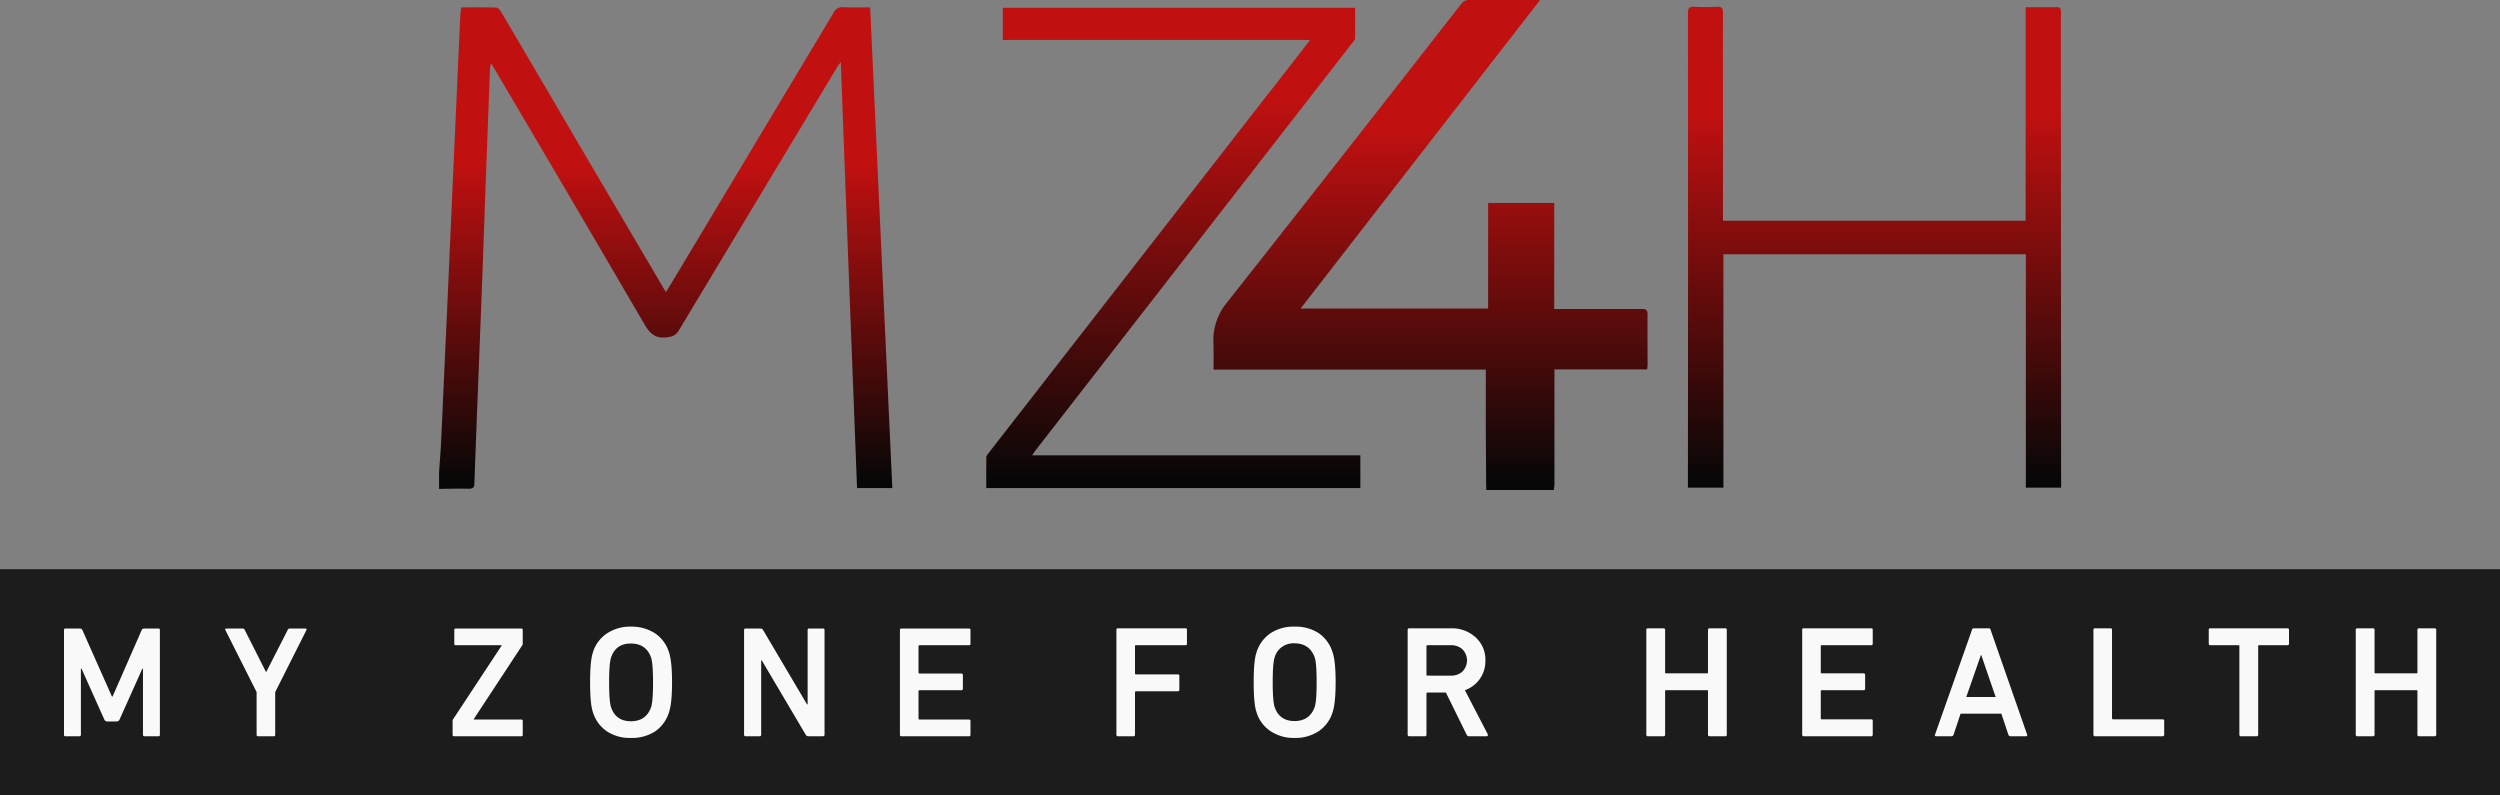 <svg xmlns="http://www.w3.org/2000/svg" xmlns:xlink="http://www.w3.org/1999/xlink" width="1183.7" height="376.6" viewBox="0 0 1183.7 376.6"><rect x="0" y="0" width="1183.7" height="376.6" fill="#808080" stroke="none"/><defs><linearGradient id="a" x1="887.53" y1="-21.58" x2="887.53" y2="227.49" gradientUnits="userSpaceOnUse"><stop offset="0.3" stop-color="#c11010"/><stop offset="1" stop-color="#070707"/></linearGradient><linearGradient id="b" x1="555.52" y1="-21.58" x2="555.52" y2="227.49" gradientUnits="userSpaceOnUse"><stop offset="0.27" stop-color="#c11010"/><stop offset="1" stop-color="#070707"/></linearGradient><linearGradient id="c" x1="677.31" y1="-21.58" x2="677.31" y2="227.49" gradientUnits="userSpaceOnUse"><stop offset="0.33" stop-color="#c11010"/><stop offset="1" stop-color="#070707"/></linearGradient><linearGradient id="d" x1="315.16" y1="-21.58" x2="315.16" y2="227.49" gradientUnits="userSpaceOnUse"><stop offset="0.4" stop-color="#c11010"/><stop offset="1" stop-color="#070707"/></linearGradient></defs><rect y="269.5" width="1183.7" height="107.11" fill="#1c1c1c"/><path d="M815.8,104.5V49.3c0-14.4-.1-28.8,0-43.2,0-2.1-.5-3-2.7-2.9a97.3,97.3,0,0,1-10.8,0c-2.4-.1-3.1.6-3.1,3.1q.1,110.9,0,221.8v2.8H816V120.4H959.2V230.9h16.7v-3.2q-.1-110.5-.1-221.1a6.6,6.6,0,0,0-.1-2c-.1-.5-.7-1.2-1-1.2H959.1V104.5Z" fill="url(#a)"/><path d="M620.3,18.9c-.7.9-1.1,1.6-1.6,2.1-6.3,8.2-12.6,16.3-19,24.4L468.4,214.1c-.5.7-1.4,1.6-1.4,2.4-.1,4.8,0,9.7,0,14.6H644.1V215.6H488.7l1.4-2.1,67.8-87.2,82-105.5c.6-.8,1.6-1.7,1.7-2.6.1-4.8,0-9.7,0-14.5H474.8V18.9Z" fill="url(#b)"/><path d="M703.7,232c-.1-8.8-.1-17.6-.2-26.4V175H574.6c0-4.7.1-7.8-.1-13.5a27.9,27.9,0,0,1,6-17.7Q636.4,73,691.9,1.8A4.3,4.3,0,0,1,695.6,0h33.6L615.8,146.1h88.8v-50h31.3v50.2h41.4c2.2-.1,2.8.6,2.8,2.8-.1,7.7,0,15.5,0,23.3,0,.7-.1,1.5-.2,2.5H736V229c0,1-.2,2-.3,3Z" fill="url(#c)"/><path d="M207.9,223.6c.3-5.1.8-10.3,1-15.5.9-19,1.7-38,2.6-57l3.3-74.5c1.1-23.4,2.1-46.8,3.2-70.3.1-.8.3-1.7.4-2.8,5.6,0,11.1-.1,16.6.1.8,0,1.8,1.2,2.3,2.1q18.6,31.5,37.1,63.2l39.7,67.4c.3.6.7,1.1,1.2,2,3.7-6,7.2-11.9,10.7-17.7L394.7,6a4.5,4.5,0,0,1,4.4-2.6c4.1.2,8.3.1,12.9.1l10.5,227.6H405.8c-2.6-67.1-5.2-134-7.7-201.7a18,18,0,0,0-1.8,2.5L321.5,156.3c-1.4,2.4-3,3.1-5.7,3.4-5.6.7-8.2-1.8-10.8-6.4Q269.6,92.7,234,32.4L232.5,30a20.1,20.1,0,0,0-.5,2.3l-2.4,64.3c-.6,18.1-1.3,36.3-2,54.4l-2.1,53.8-.9,24.1c0,1.9-.6,2.5-2.6,2.5-4.7-.1-9.4,0-14.1.1Z" fill="url(#d)"/><path d="M30.3,347.9V298.3c0-.5.2-.7.7-.7h6.7a1.3,1.3,0,0,1,1.3.7l14,31.5h.3l13.8-31.5c.2-.5.6-.7,1.3-.7H75c.5,0,.7.2.7.7v49.6c0,.5-.2.7-.7.7H68.5c-.5,0-.8-.2-.8-.7V316.6h-.3L56.6,340.7a1.5,1.5,0,0,1-1.4.9H50.8a1.5,1.5,0,0,1-1.4-.9L38.6,316.6h-.3v31.3c0,.5-.3.7-.8.7H31C30.5,348.6,30.3,348.4,30.3,347.9Z" fill="#f9f9f9"/><path d="M129.6,348.6h-7.4c-.5,0-.7-.2-.7-.7V327.7l-14.8-29.4c-.2-.5,0-.7.6-.7h7.6a1,1,0,0,1,1,.7l10,19.8h.2l10.1-19.8a1,1,0,0,1,1-.7h7.3c.6,0,.8.2.6.7l-14.8,29.4v20.2C130.3,348.4,130.1,348.6,129.6,348.6Z" fill="#f9f9f9"/><path d="M246.8,348.6H215c-.5,0-.7-.2-.7-.7v-6.5a1.3,1.3,0,0,1,.2-.8l23-34.9v-.2H215.8c-.5,0-.7-.2-.7-.7v-6.5c0-.5.2-.7.7-.7h31c.5,0,.7.2.7.7v6.5a.8.8,0,0,1-.2.7l-23,35v.2h22.5c.5,0,.7.2.7.7v6.5C247.5,348.4,247.3,348.6,246.8,348.6Z" fill="#f9f9f9"/><path d="M298.7,349.4a19.7,19.7,0,0,1-11.3-3.1,16.8,16.8,0,0,1-6.7-9.2c-.9-2.7-1.3-7.4-1.3-14s.4-11.3,1.3-14.1a16.5,16.5,0,0,1,6.7-9.1,19.8,19.8,0,0,1,11.3-3.2,20.4,20.4,0,0,1,11.5,3.2,16.8,16.8,0,0,1,6.6,9.1c.9,2.8,1.4,7.4,1.4,14.1s-.5,11.3-1.4,14a17.1,17.1,0,0,1-6.6,9.2A20.4,20.4,0,0,1,298.7,349.4Zm0-7.9c4.8,0,8-2.2,9.6-6.7q.9-2.9.9-11.7t-.9-11.7c-1.6-4.5-4.8-6.7-9.6-6.7s-7.9,2.2-9.4,6.7q-.9,2.9-.9,11.7t.9,11.7C290.8,339.3,294,341.5,298.7,341.5Z" fill="#f9f9f9"/><path d="M352.3,347.9V298.3c0-.5.3-.7.8-.7H360a1.5,1.5,0,0,1,1.3.7l20.8,35.2h.3V298.3c0-.5.2-.7.7-.7h6.5c.5,0,.8.2.8.7v49.6c0,.5-.3.7-.8.7h-6.8a1.5,1.5,0,0,1-1.3-.7l-20.8-35.2h-.3v35.2c0,.5-.3.7-.8.7h-6.5C352.6,348.6,352.3,348.4,352.3,347.9Z" fill="#f9f9f9"/><path d="M426.1,347.9V298.3c0-.5.2-.7.7-.7h32c.5,0,.7.2.7.7v6.5c0,.5-.2.7-.7.7H435.4a.5.5,0,0,0-.5.5v12.4a.5.5,0,0,0,.5.5h19.7c.5,0,.8.2.8.7v6.5c0,.5-.3.7-.8.7H435.4a.5.5,0,0,0-.5.5v12.9a.5.5,0,0,0,.5.5h23.4c.5,0,.7.2.7.7v6.5c0,.5-.2.7-.7.7h-32C426.3,348.6,426.1,348.4,426.1,347.9Z" fill="#f9f9f9"/><path d="M528.6,347.8V298.2c0-.5.2-.7.7-.7h32c.5,0,.7.2.7.7v6.5c0,.5-.2.8-.7.8H537.9c-.3,0-.5.1-.5.4v13c0,.3.2.4.5.4h19.7a.7.7,0,0,1,.8.8v6.5c0,.5-.3.7-.8.7H537.9a.5.5,0,0,0-.5.5v20c0,.5-.2.8-.7.8h-7.4C528.8,348.6,528.6,348.3,528.6,347.8Z" fill="#f9f9f9"/><path d="M612.9,349.4a19.8,19.8,0,0,1-11.3-3.2,16.5,16.5,0,0,1-6.7-9.1c-.9-2.7-1.3-7.4-1.3-14.1s.4-11.3,1.3-14a16.8,16.8,0,0,1,6.7-9.2,19.7,19.7,0,0,1,11.3-3.1,20.2,20.2,0,0,1,11.5,3.1A17.1,17.1,0,0,1,631,309c.9,2.7,1.4,7.4,1.4,14s-.5,11.4-1.4,14.1a16.8,16.8,0,0,1-6.6,9.1A20.2,20.2,0,0,1,612.9,349.4Zm0-8c4.8,0,8-2.2,9.6-6.7q.9-2.7.9-11.7t-.9-11.7c-1.6-4.4-4.8-6.7-9.6-6.7a9.2,9.2,0,0,0-9.4,6.7q-.9,2.8-.9,11.7t.9,11.7C605,339.2,608.2,341.4,612.9,341.4Z" fill="#f9f9f9"/><path d="M703.9,348.6h-8.4a1.2,1.2,0,0,1-1.1-.8l-9.8-19.9h-8.7a.5.5,0,0,0-.5.5v19.4c0,.5-.2.8-.7.8h-7.4a.7.7,0,0,1-.8-.8V298.2c0-.5.3-.7.8-.7H687a16.4,16.4,0,0,1,11.7,4.3,14.1,14.1,0,0,1,4.6,10.9,14.5,14.5,0,0,1-9.7,14.1l10.8,20.8a.9.9,0,0,1,0,.7A.5.5,0,0,1,703.9,348.6Zm-17.2-28.7a8,8,0,0,0,5.7-1.9,7.5,7.5,0,0,0,0-10.6,8,8,0,0,0-5.7-1.9H675.9c-.3,0-.5.1-.5.4v13.6c0,.3.2.4.5.4Z" fill="#f9f9f9"/><path d="M779.5,347.8V298.2c0-.5.3-.7.8-.7h7.3c.5,0,.8.2.8.7v20.2c0,.3.1.4.4.4h19.5c.3,0,.4-.1.4-.4V298.2c0-.5.3-.7.8-.7h7.4c.5,0,.7.2.7.7v49.6c0,.5-.2.8-.7.8h-7.4a.7.7,0,0,1-.8-.8V327.2c0-.3-.1-.4-.4-.4H788.8c-.3,0-.4.1-.4.4v20.6a.7.7,0,0,1-.8.8h-7.3A.7.7,0,0,1,779.5,347.8Z" fill="#f9f9f9"/><path d="M853.3,347.8V298.2c0-.5.2-.7.7-.7h32c.5,0,.7.2.7.7v6.5c0,.5-.2.8-.7.8H862.6c-.3,0-.5.1-.5.4v12.5c0,.3.2.4.5.4h19.7a.7.7,0,0,1,.8.8V326a.7.7,0,0,1-.8.8H862.6c-.3,0-.5.1-.5.4v12.9a.5.5,0,0,0,.5.5H886c.5,0,.7.2.7.7v6.5c0,.5-.2.8-.7.8H854C853.5,348.6,853.3,348.3,853.3,347.8Z" fill="#f9f9f9"/><path d="M916.2,347.8l17.5-49.6a.8.8,0,0,1,.9-.7h7a.8.8,0,0,1,.9.7l17.3,49.6c.1.5,0,.8-.5.8h-7.4a1.1,1.1,0,0,1-1-.8l-3.3-9.9H928.3l-3.3,9.9a1.1,1.1,0,0,1-1,.8h-7.3C916.2,348.6,916,348.3,916.2,347.8ZM931,330h13.9l-6.8-19.8h-.2Z" fill="#f9f9f9"/><path d="M991.2,347.8V298.2c0-.5.2-.7.7-.7h7.4c.5,0,.7.2.7.7v41.9a.5.5,0,0,0,.5.5h23.4c.5,0,.8.2.8.7v6.5a.7.7,0,0,1-.8.8h-32C991.4,348.6,991.2,348.3,991.2,347.8Z" fill="#f9f9f9"/><path d="M1068.4,348.6h-7.3a.7.7,0,0,1-.8-.8V305.9c0-.3-.1-.4-.4-.4h-13.4c-.5,0-.7-.3-.7-.8v-6.5c0-.5.2-.7.7-.7H1083c.5,0,.8.2.8.7v6.5a.7.7,0,0,1-.8.8h-13.4c-.3,0-.4.1-.4.4v41.9A.7.7,0,0,1,1068.4,348.6Z" fill="#f9f9f9"/><path d="M1115.4,347.8V298.2c0-.5.3-.7.8-.7h7.3c.5,0,.8.2.8.7v20.2c0,.3.1.4.4.4h19.5c.3,0,.4-.1.4-.4V298.2c0-.5.3-.7.8-.7h7.3c.5,0,.8.2.8.7v49.6a.7.7,0,0,1-.8.8h-7.3a.7.7,0,0,1-.8-.8V327.2c0-.3-.1-.4-.4-.4h-19.5c-.3,0-.4.1-.4.4v20.6a.7.7,0,0,1-.8.8h-7.3A.7.7,0,0,1,1115.4,347.8Z" fill="#f9f9f9"/></svg>